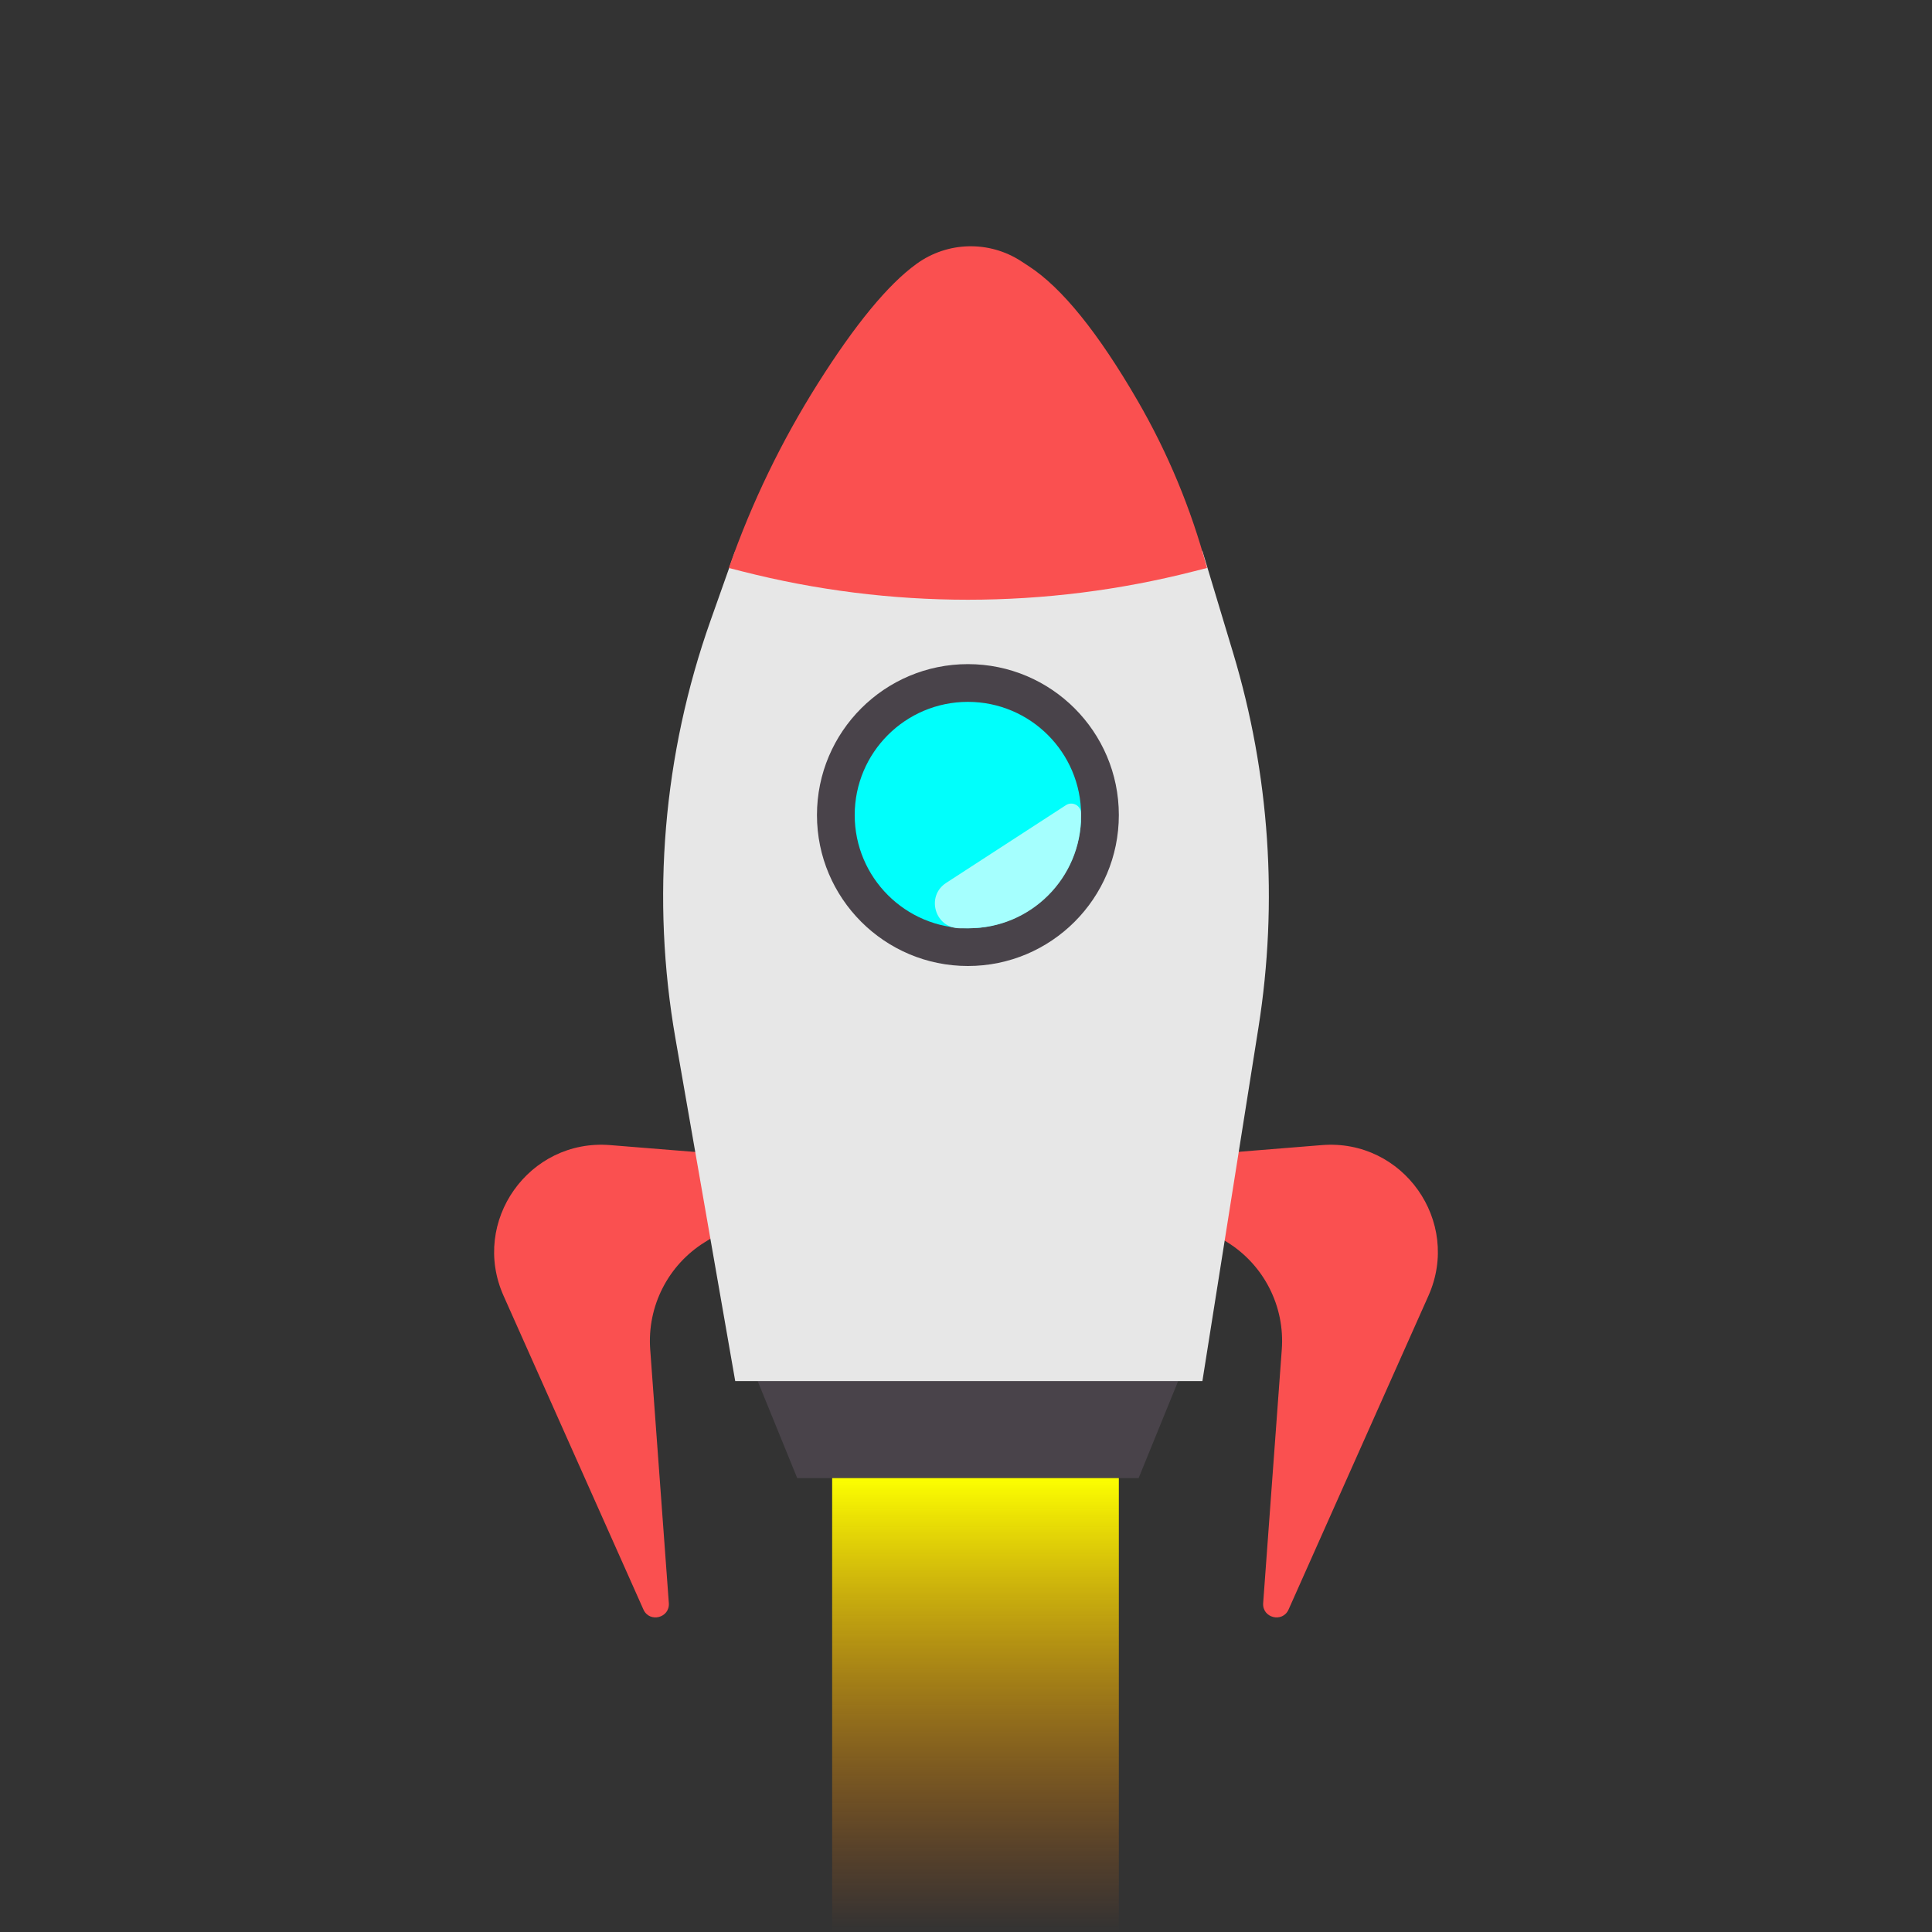 <?xml version="1.0" encoding="UTF-8" standalone="no"?>
<!DOCTYPE svg PUBLIC "-//W3C//DTD SVG 1.1//EN" "http://www.w3.org/Graphics/SVG/1.1/DTD/svg11.dtd">
<svg version="1.1" xmlns="http://www.w3.org/2000/svg" xmlns:xlink="http://www.w3.org/1999/xlink" preserveAspectRatio="xMidYMid meet" viewBox="0 0 640 640" width="640" height="640"><rect x="0" y="0" width="640" height="640" fill="#333333" stroke="none"/><defs><path d="M424.61 447.02C425.66 432.74 418.7 419.05 406.54 411.5C400.91 408 386.84 399.26 364.34 385.27C403.55 382.1 428.06 380.12 437.86 379.33C464.77 377.16 484.18 404.59 473.19 429.24C461.87 454.63 441 501.44 426.86 533.17C424.85 537.68 418.08 535.97 418.44 531.05C420.01 509.6 423.01 468.85 424.61 447.02Z" id="b15qbhpbJk"></path><path d="M250.99 457.5L390.28 457.5L377.18 489.64L264.09 489.64L250.99 457.5Z" id="a18RC0gX5G"></path><path d="M215.39 447.02C214.34 432.74 221.3 419.05 233.46 411.5C239.09 408 253.16 399.26 275.66 385.27C236.45 382.1 211.94 380.12 202.14 379.33C175.23 377.16 155.82 404.59 166.81 429.24C178.13 454.63 199 501.44 213.14 533.17C215.15 537.68 221.92 535.97 221.56 531.05C219.99 509.6 216.99 468.85 215.39 447.02Z" id="a4JSlWIh6l"></path><path d="M398.31 182.5C403.73 200.5 407.12 211.76 408.48 216.26C420.59 256.45 423.46 298.86 416.89 340.32C414.41 355.94 408.22 395 398.31 457.5C382.83 457.5 259.03 457.5 243.55 457.5C232.99 396.97 226.39 359.14 223.75 344.01C215.65 297.63 219.66 249.94 235.38 205.56C236.47 202.48 239.19 194.8 243.55 182.5C274.5 182.5 382.83 182.5 398.31 182.5Z" id="a19gZT6dYw"></path><path d="M395.51 189.25C346.35 201.81 294.91 201.81 245.76 189.25C245.19 189.11 243.74 188.74 241.43 188.15C241.53 187.88 241.58 187.74 241.58 187.74C249.04 166.46 258.9 146.09 270.94 127.02C283.3 107.45 294.16 94.26 303.53 87.47C303.58 87.43 303.61 87.41 303.61 87.41C313.87 79.97 327.65 79.62 338.27 86.53C338.27 86.53 339.12 87.09 340.81 88.19C351.77 95.32 363.79 110.2 376.89 132.81C386.87 150.05 394.55 168.52 399.73 187.76C399.73 187.76 399.76 187.89 399.84 188.15C397.53 188.74 396.08 189.11 395.51 189.25Z" id="e170kMYE6t"></path><path d="M320.63 320C293.04 320 270.63 297.59 270.63 270C270.63 242.4 293.04 220 320.63 220C348.23 220 370.63 242.4 370.63 270C370.63 297.59 348.23 320 320.63 320Z" id="gosj3twDe"></path><path d="M320.63 307.5C299.93 307.5 283.13 290.69 283.13 270C283.13 249.3 299.93 232.5 320.63 232.5C341.32 232.5 358.13 249.3 358.13 270C358.13 290.69 341.32 307.5 320.63 307.5Z" id="b1ZYFNLZI"></path><path d="M313.43 292.47C306.6 296.9 309.74 307.5 317.88 307.5C325.93 307.5 314.81 307.5 320.94 307.5C341.48 307.5 358.13 290.85 358.13 270.31C358.13 268.94 358.13 277.07 358.13 269.46C358.13 266.88 355.26 265.32 353.09 266.73C340.53 274.88 322.37 286.67 313.43 292.47Z" id="a7f1eZjLI"></path><path d="M275.66 489.64L370.63 489.64L370.63 640L275.66 640L275.66 489.64Z" id="a3z2pNicq4"></path><linearGradient id="gradientgCXkwZF07" gradientUnits="userSpaceOnUse" x1="323.15" y1="489.64" x2="323.15" y2="640"><stop style="stop-color: #fcff00;stop-opacity: 1" offset="0%"></stop><stop style="stop-color: #ff6900;stop-opacity: 0" offset="100%"></stop></linearGradient></defs><g><g><g><use xlink:href="#b15qbhpbJk" opacity="1" fill="#fa5050" fill-opacity="1"></use></g><g><use xlink:href="#a18RC0gX5G" opacity="1" fill="#49434a" fill-opacity="1"></use></g><g><use xlink:href="#a4JSlWIh6l" opacity="1" fill="#fa5050" fill-opacity="1"></use></g><g><use xlink:href="#a19gZT6dYw" opacity="1" fill="#e7e7e7" fill-opacity="1"></use><g><use xlink:href="#a19gZT6dYw" opacity="1" fill-opacity="0" stroke="#000000" stroke-width="1" stroke-opacity="0"></use></g></g><g><use xlink:href="#e170kMYE6t" opacity="1" fill="#fa5050" fill-opacity="1"></use><g><use xlink:href="#e170kMYE6t" opacity="1" fill-opacity="0" stroke="#000000" stroke-width="1" stroke-opacity="0"></use></g></g><g><use xlink:href="#gosj3twDe" opacity="1" fill="#49434a" fill-opacity="1"></use><g><use xlink:href="#gosj3twDe" opacity="1" fill-opacity="0" stroke="#000000" stroke-width="1" stroke-opacity="0"></use></g></g><g><use xlink:href="#b1ZYFNLZI" opacity="1" fill="#00fffc" fill-opacity="1"></use><g><use xlink:href="#b1ZYFNLZI" opacity="1" fill-opacity="0" stroke="#000000" stroke-width="1" stroke-opacity="0"></use></g></g><g><use xlink:href="#a7f1eZjLI" opacity="1" fill="#a5fffe" fill-opacity="1"></use></g><g><use xlink:href="#a3z2pNicq4" opacity="1" fill="url(#gradientgCXkwZF07)"></use></g></g></g></svg>